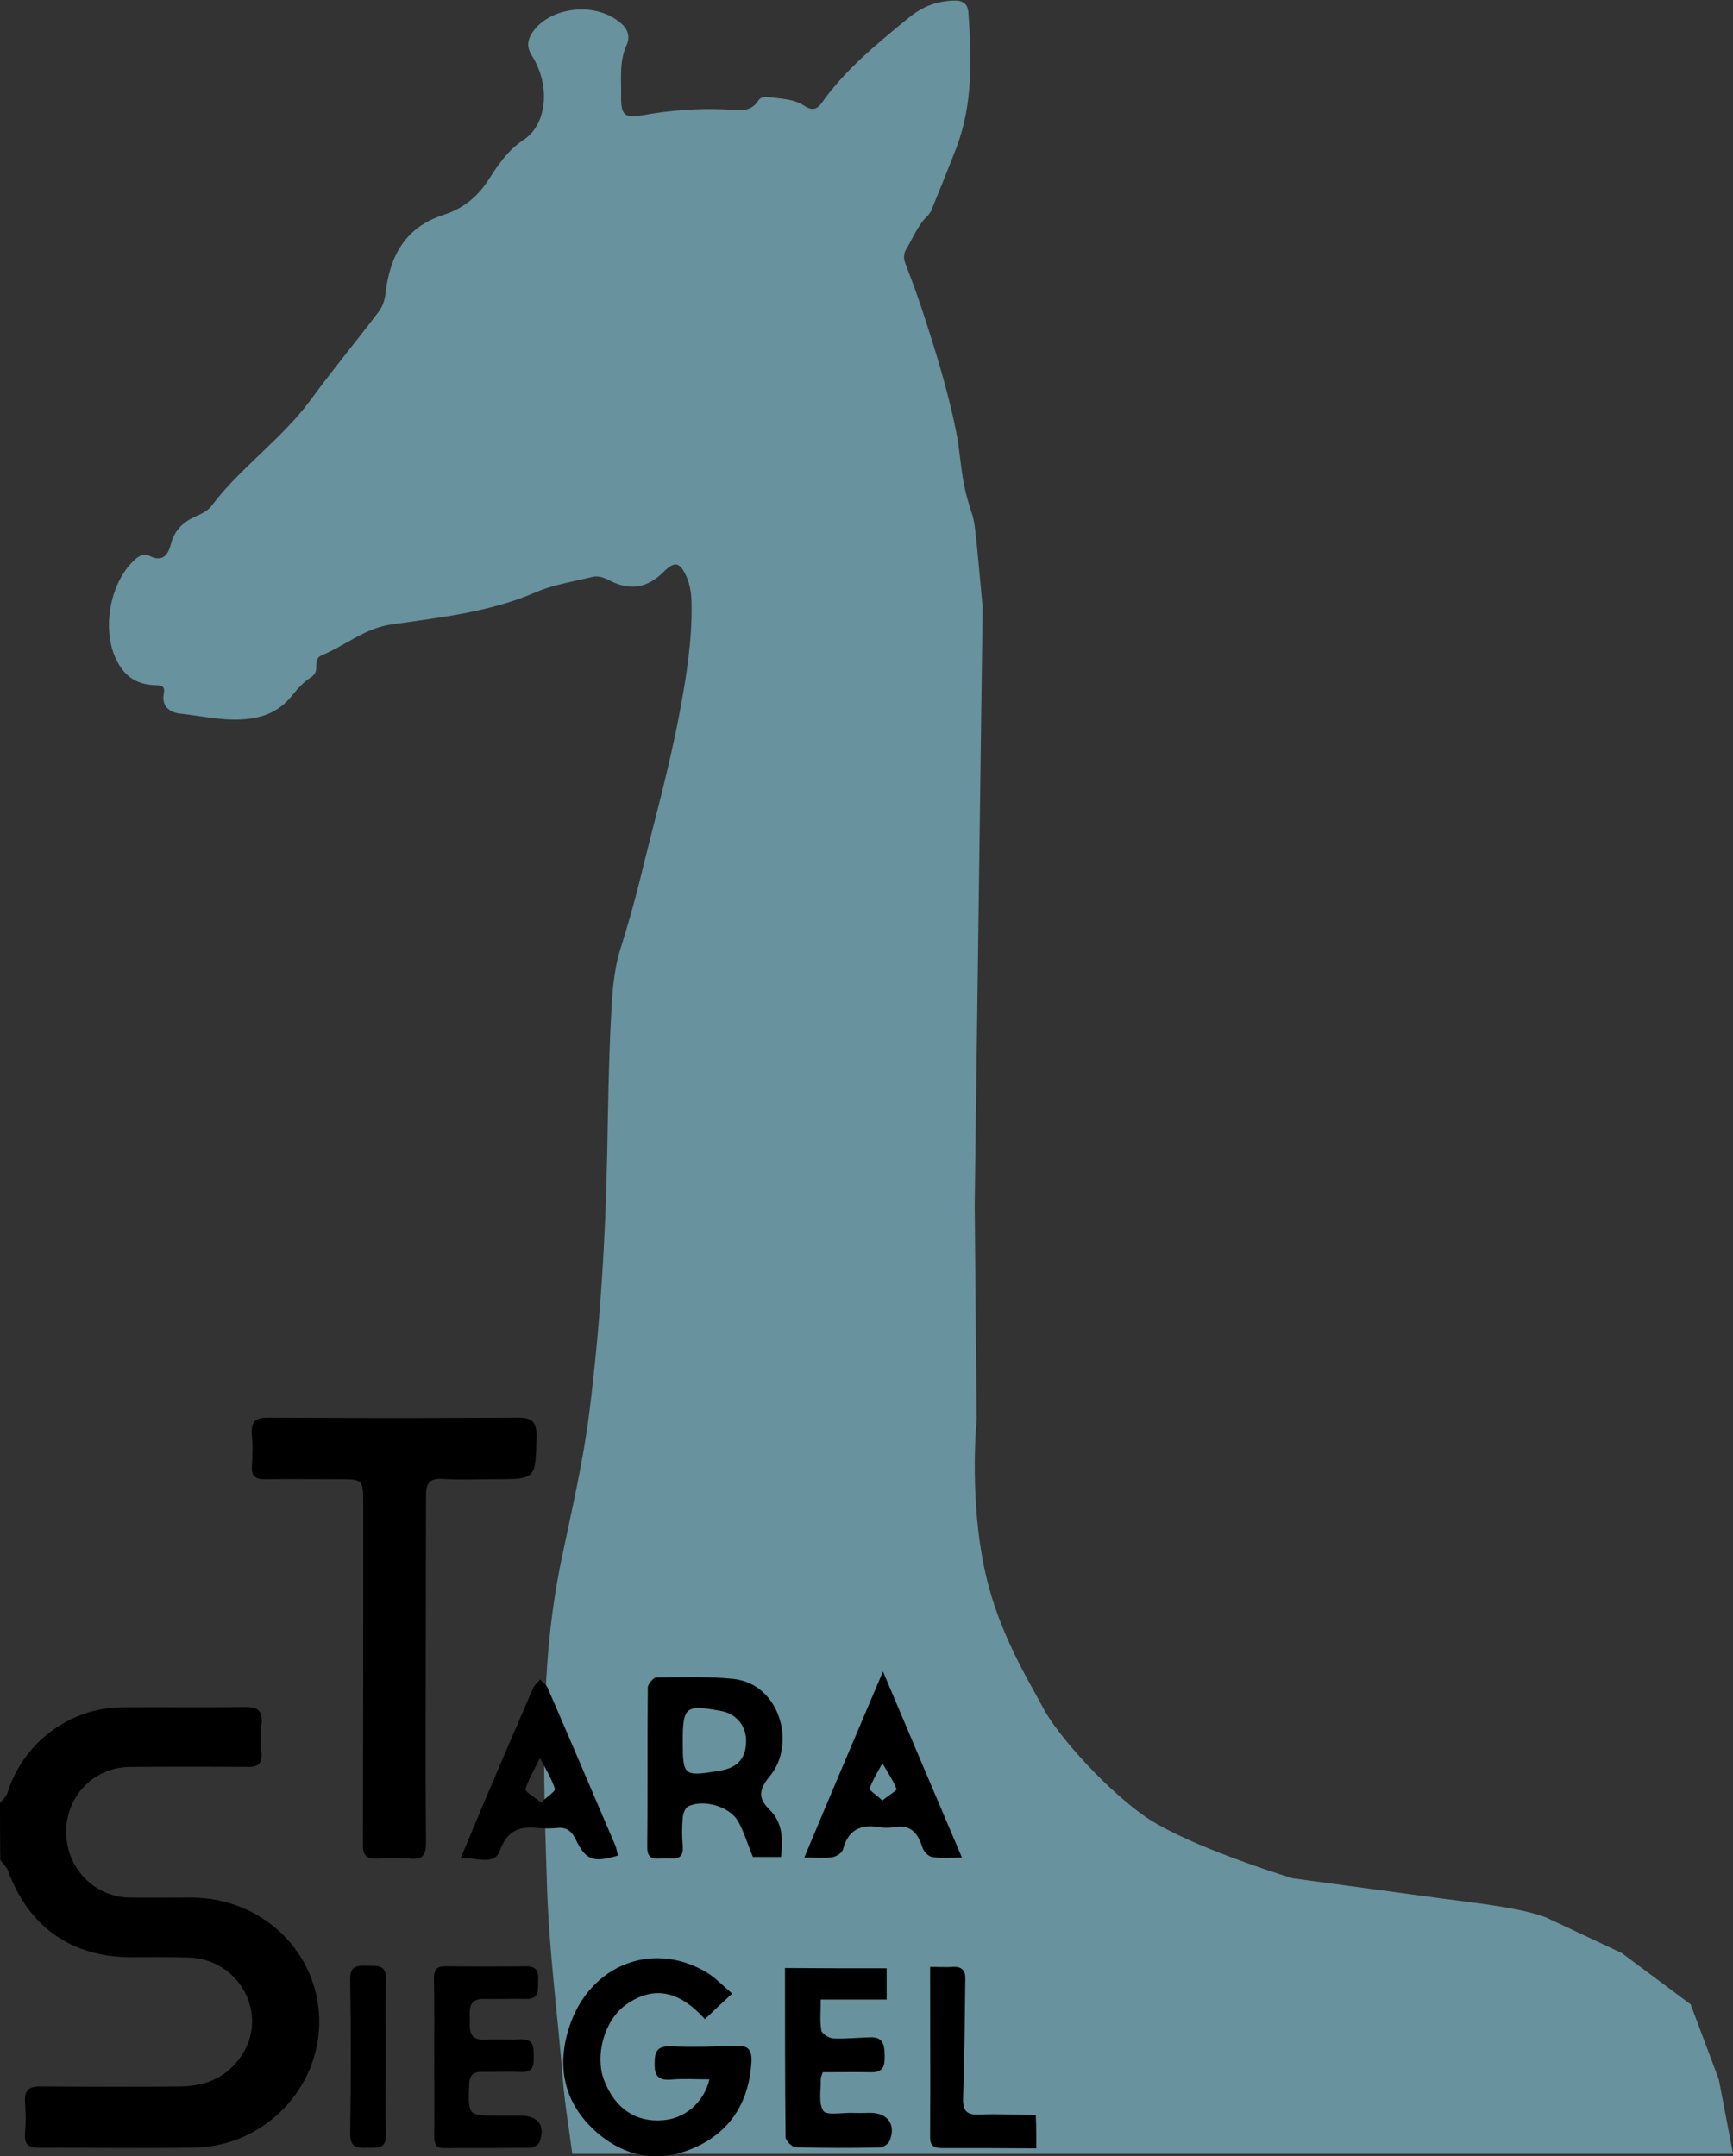 <?xml version="1.0" encoding="utf-8"?>
<!-- Generator: Adobe Illustrator 19.1.0, SVG Export Plug-In . SVG Version: 6.00 Build 0)  -->
<svg version="1.1" id="Layer_1" xmlns="http://www.w3.org/2000/svg" xmlns:xlink="http://www.w3.org/1999/xlink" x="0px" y="0px"
	 viewBox="0 0 610.2 759.2" enable-background="new 0 0 610.2 759.2" xml:space="preserve">
<rect x="0" y="0" width="610.2" height="759.2" fill="#333333" stroke="none"/>
<g>
	<path fill="#68929D" d="M568.2,714.8"/>
	<path fill="#68929D" d="M573.5,720"/>
	<path fill="#68929D" d="M610.2,758.3H201.5c-1.1-8.6-2.6-17.2-3.3-25.9c-1.8-22.8-4.9-45.5-5.6-68.4c-1.2-38.3-2.8-76.6,5-114.5
		c3.6-17.3,7.7-34.6,9.9-52.2c3.8-30.3,5.7-60.8,6.3-91.3c0.3-15.6,0.5-31.3,1.3-46.9c0.4-8.3,0.8-16.7,3.3-24.8
		c2.5-8.1,4.9-16.2,6.9-24.4c4.7-19.5,10.2-38.8,13.9-58.5c2.4-12.7,4.5-25.5,4.3-38.5c0-3.4-0.4-6.8-1.8-9.9
		c-2.3-5.1-4.1-5.6-8.1-1.6c-5.6,5.6-11.8,6.7-18.9,3c-1.9-1-4-1.8-6.1-1.3c-6.7,1.7-13.7,2.7-19.9,5.4
		c-16.4,7.1-33.9,8.9-51.2,11.4c-9.2,1.4-15.9,7.4-24,10.7c-3.3,1.3-1.4,4.4-2.6,6.4c-0.4,0.7-1.1,1.4-1.9,1.8
		c-2.5,1.7-4.5,4-6.4,6.4c-2.9,3.5-6.5,5.9-11,7.1c-9.6,2.5-19.1-0.1-28.5-1.1c-3.2-0.4-6.4-2.5-5.4-7.1c0.6-3.1-1.7-2.8-3.7-2.9
		c-5.5-0.3-9.6-2.7-12.4-7.7c-6-10.5-3.4-27.8,5.7-36.3c1.6-1.5,3.5-2.5,5.3-1.5c4.9,2.5,6.7-0.7,7.6-4.2c1.3-5,4.4-7.8,8.9-9.8
		c1.9-0.8,4.1-1.9,5.3-3.5c10.4-13.8,24.9-23.6,35.2-37.7c7.6-10.4,15.9-20.4,23.7-30.7c1.5-2,2.2-4.2,2.5-6.8
		c1.5-13,7-23.1,20.5-27.4c6.2-2,11.4-5.8,15.3-11.7c3.5-5.4,7-10.9,12.8-14.7c8-5.2,9.7-18.7,2.9-29.6c-2.1-3.3-1.5-6,0.6-8.8
		c6.2-8.3,21.9-10.5,31-2.4c2.4,2.1,2.9,5,1.8,7.3c-2.7,5.8-1.9,11.8-2,17.8c-0.1,7.2,1.1,8.2,8,7c9.5-1.7,19-2.4,28.6-2
		c4.3,0.2,8.8,1.5,11.8-3.2c0.9-1.4,2.9-1.2,4.5-1c4,0.5,8.1,0.6,11.7,3c2.1,1.4,4.1,1.6,5.9-0.9c8.4-11.9,19.5-20.9,30.7-30.1
		c4.9-4,9.8-5.9,15.9-6.1c3.5-0.1,5,1.3,5.2,4.4c1.1,16,1.6,32-4.2,47.3c-2.9,7.6-6,15-9,22.5c-0.3,0.4-0.7,0.9-0.9,1.3
		c-3.7,3.4-5.4,8.1-7.9,12.2c-0.7,1.1-0.9,3-0.4,4.3c2,5.3,4,10.6,5.8,16c4.7,14.3,9.2,28.6,12.2,43.4c1.5,7.3,1.7,14.8,3.5,22
		c3.4,13.3,2.3,0.6,5.9,40.3l-2.8,210.5l0.7,75.4c0,0-3.2,31.3,4.3,59c5.1,19,15.4,35.4,19.2,42.7c4.5,8.6,20.2,26.7,34.7,37.3
		c12.9,9.5,43.3,19.5,53,22.5l52.4,7.1c14.4,1.9,28.1,3.4,36.9,6.7l26.6,12.5l24.3,18.1l9.9,26.4L610.2,758.3z"/>
	<path fill="#68929D" d="M291.2,367.9"/>
	<path fill="#68929D" d="M294.6,315.5"/>
	<path fill="#68929D" d="M296.5,300.6"/>
	<path fill="#FDFEFE" d="M294.6,315.5"/>
	<path fill="#FDFEFE" d="M293.4,341.2"/>
	<path fill="#FDFEFE" d="M297.7,298.4"/>
</g>
<g>
	<path d="M0,634.8c0.9-1.2,2.2-2.2,2.6-3.5c5.5-17.7,21.9-30,40.3-30.2c14.4-0.1,28.8,0.1,43.2-0.1c4.7-0.1,6.5,1.4,6,6.1
		c-0.3,3.3-0.3,6.8,0,10.1c0.3,3.9-1.5,5-5,4.9c-13.7-0.1-27.4-0.1-41.1,0c-12.7,0-22.6,10-22.7,22.7c-0.1,12.7,9.7,23,22.2,23.3
		c7.3,0.1,14.6,0,21.9,0c24.9,0.1,44.7,19.1,45,43.2c0.3,23.9-19.3,44.3-43.7,44.8c-18.3,0.4-36.6,0-54.9,0.1c-3.5,0-5.3-1-5-4.9
		c0.3-3.7,0.3-7.5,0-11.2c-0.3-4.3,1.6-5.6,5.6-5.5c16.4,0.1,32.7,0.2,49.1,0c9.7-0.1,17.7-3.8,22.6-12.6
		c7.9-14.5-2.7-32.3-19.6-32.8c-6.8-0.2-13.5-0.1-20.3-0.1c-21,0-36.2-10.7-43.4-30.5c-0.5-1.4-1.8-2.5-2.7-3.7
		C0,648.3,0,641.6,0,634.8z"/>
	<path d="M364.9,756.4c-10.8-0.1-21.7-0.1-32.5-0.1c-2.7,0-4.9,0-4.9-3.8c0.1-19.7,0-39.4,0-60c2.9,0,5.5,0.2,8,0
		c3-0.2,4.4,1.2,4.4,3.9c-0.2,14.2-0.3,28.4-0.8,42.5c-0.1,4.3,1.4,5.8,5.6,5.6c6.7-0.3,13.4,0.1,20,0.2
		C364.9,748.6,364.9,752.5,364.9,756.4z"/>
	<path d="M149.9,588.3c0,20.1-0.1,40.2,0.1,60.3c0,4.3-0.9,6.2-5.5,5.8c-3.9-0.3-7.8-0.2-11.7,0c-4,0.2-5.1-1.4-5-5.3
		c0.1-39.8,0.1-79.7,0.1-119.5c0-8.8,0-8.8-8.9-8.8c-8.5,0-17.1-0.1-25.6,0c-3.3,0.1-5-1-4.7-4.6c0.2-3.5,0.4-7.1,0-10.7
		c-0.5-4.8,1-6.5,6.1-6.4c29.2,0.2,58.3,0.2,87.5,0c5.1,0,6.7,1.5,6.6,6.7c-0.3,15-0.1,15-14.9,15c-6,0-12.1,0.3-18.1-0.1
		c-4.5-0.3-5.9,1.4-5.9,5.8C150,547.1,149.9,567.7,149.9,588.3z"/>
	<path d="M257.8,701.9c-3.5,3.2-6.4,6-9.6,9c-8.2-9.1-17.3-12.6-27.9-5c-7.6,5.5-10.9,17.9-7.6,26.5c3.8,9.9,11.1,14.9,20.7,14.1
		c7.7-0.6,14.4-6.1,16.4-14.4c-4.8,0-9.3-0.3-13.7,0.1c-4.6,0.3-5.7-1.6-5.6-5.9c0-4.4,1.3-6,5.8-5.8c7.6,0.3,15.3,0.1,22.9-0.2
		c4.3-0.2,5.6,1.5,5.4,5.6c-0.8,13.6-6.9,24.1-19.3,29.9c-12.4,5.8-24.5,4.1-34.9-4.8c-10.8-9.3-14.4-21.4-10.6-35.2
		c6.3-23.3,29.3-33.2,49.1-21.3C252,696.4,254.6,699.2,257.8,701.9z"/>
	<path d="M275,653.8c-3.9,0-7.2,0-9.9,0c-1.9-4.5-3.1-8.9-5.3-12.7c-3.1-5.2-12.2-7.7-17.5-5.1c-1,0.5-1.8,2.5-1.9,3.9
		c-0.3,3.4-0.3,6.8,0,10.1c0.4,5-2.9,4.4-5.9,4.3c-2.9-0.1-6.7,1.4-6.6-4.1c0.2-18.7,0-37.3,0.2-56c0-1.3,2-3.6,3-3.6
		c9-0.1,18.1-0.4,27,0.5c16.6,1.7,22.3,23,13,34.2c-3.8,4.6-4.4,7.7-0.1,11.9C275.6,641.7,275.7,647.5,275,653.8z M240.4,613.4
		c0,11.7,0.5,12.1,12.1,10.2c0.3-0.1,0.7-0.1,1.1-0.2c6.1-1,9.1-4.4,9.1-10.3c0.1-5.5-3.5-9.7-8.8-10.7
		C241.3,600.1,240.4,600.8,240.4,613.4z"/>
	<path d="M312.2,693c0,3.8,0,7.1,0,11c-7.7,0-15.1,0-23.2,0c0,4-0.4,7.5,0.2,10.9c0.2,1.2,2.7,2.7,4.2,2.8c4.4,0.2,8.8-0.3,13.2-0.4
		c4.6-0.1,4.8,3,4.9,6.5c0.1,3.5-0.5,5.9-4.7,5.8c-5.6-0.1-11.3,0-17.1,0c-0.3,1-0.7,1.7-0.7,2.3c0.1,3.9-0.9,8.5,0.9,11.3
		c1.1,1.7,6.6,0.6,10.2,0.7c2.1,0.1,4.3,0,6.4,0c6.2,0,9.2,4.4,6.6,10.1c-0.5,1-2.3,2.1-3.6,2.1c-9.8,0.2-19.5,0.2-29.3-0.1
		c-1.3,0-3.6-2.3-3.6-3.6c-0.2-19.7-0.2-39.4-0.2-59.5C288.4,693,300.2,693,312.2,693z"/>
	<path d="M152.9,724.4c0-9.2,0.1-18.5-0.1-27.7c-0.1-3.2,1-4.5,4.2-4.4c9.4,0.1,18.8,0.1,28.3,0c3.8,0,4.4,2,4.2,5.1
		c-0.2,2.9,0.7,6.4-4.1,6.4c-5-0.1-10,0.1-14.9,0c-5.6-0.2-5.1,3.6-5.1,7.2c0,3.7-0.3,7.4,5.2,7.1c4.3-0.2,8.5,0.1,12.8-0.1
		c4.6-0.2,4.5,2.8,4.5,6c0.1,3.2-0.1,5.7-4.4,5.5c-4.6-0.2-9.2,0-13.9,0c-3.1-0.1-4.3,1.3-4.4,4.5c-0.4,10.9-0.5,10.9,10.6,10.9
		c2.5,0,5,0,7.5,0c6.3,0,8.9,3.5,6.6,9.4c-0.4,0.9-2.1,1.9-3.2,1.9c-10.1,0.1-20.3,0.1-30.4,0.1c-3,0-3.4-1.6-3.4-4.1
		C153,742.9,152.9,733.7,152.9,724.4z"/>
	<path d="M310.9,588.5c9.5,22.5,18.5,43.7,27.8,65.5c-3.9,0-7.3,0.4-10.5-0.2c-1.4-0.2-3.1-2.1-3.5-3.6c-1.6-5-4.2-7.9-9.9-6.9
		c-1.7,0.3-3.6,0.3-5.3,0c-6.7-1.1-10.9,1.1-12.7,7.9c-0.3,1.2-2.4,2.5-3.8,2.7c-2.9,0.4-6,0.1-9.8,0.1
		C292.4,632,301.5,610.6,310.9,588.5z M310.7,633.9c2.4-1.9,5.2-3.6,5-4c-1.3-3.2-3.3-6.1-5-9.1c-1.6,3-3.4,5.8-4.5,8.9
		C306,630.3,308.6,632,310.7,633.9z"/>
	<path d="M217.6,653.3c-8.8,2.6-11.3,1.7-14.9-5.7c-1.4-2.9-3.3-4.4-6.6-4c-2.1,0.2-4.3,0.2-6.4,0c-6.6-0.7-11,0.6-13.7,8
		c-2.1,5.6-8.3,2.1-13.8,2.7c3.6-8.6,6.7-16.2,10-23.8c5.1-12.1,10.3-24.1,15.5-36.1c0.5-1.2,1.7-2,2.5-3.1c0.9,1,2.1,1.8,2.6,2.9
		c8,18.4,15.8,36.8,23.7,55.2C217.1,650.6,217.2,652,217.6,653.3z M190.5,634.6c2.3-2.1,5.2-4,4.9-4.8c-1.3-3.8-3.4-7.3-5.3-10.8
		c-1.8,3.7-3.9,7.2-5.1,11C184.9,630.8,188,632.6,190.5,634.6z"/>
	<path d="M135.8,724.8c0,8.9-0.3,17.7,0.1,26.6c0.2,5.5-3.3,4.7-6.6,4.8c-3.4,0.1-6,0.1-6-4.9c0.3-18.1,0.3-36.2,0-54.3
		c-0.1-5,2.5-5,6-4.9c3.4,0.1,6.8-0.6,6.6,4.9C135.6,706.4,135.8,715.6,135.8,724.8z"/>
	<path fill="#FFFFFF" d="M310.7,633.9"/>
	<path fill="#FFFFFF" d="M310.7,620.7"/>
</g>
</svg>
